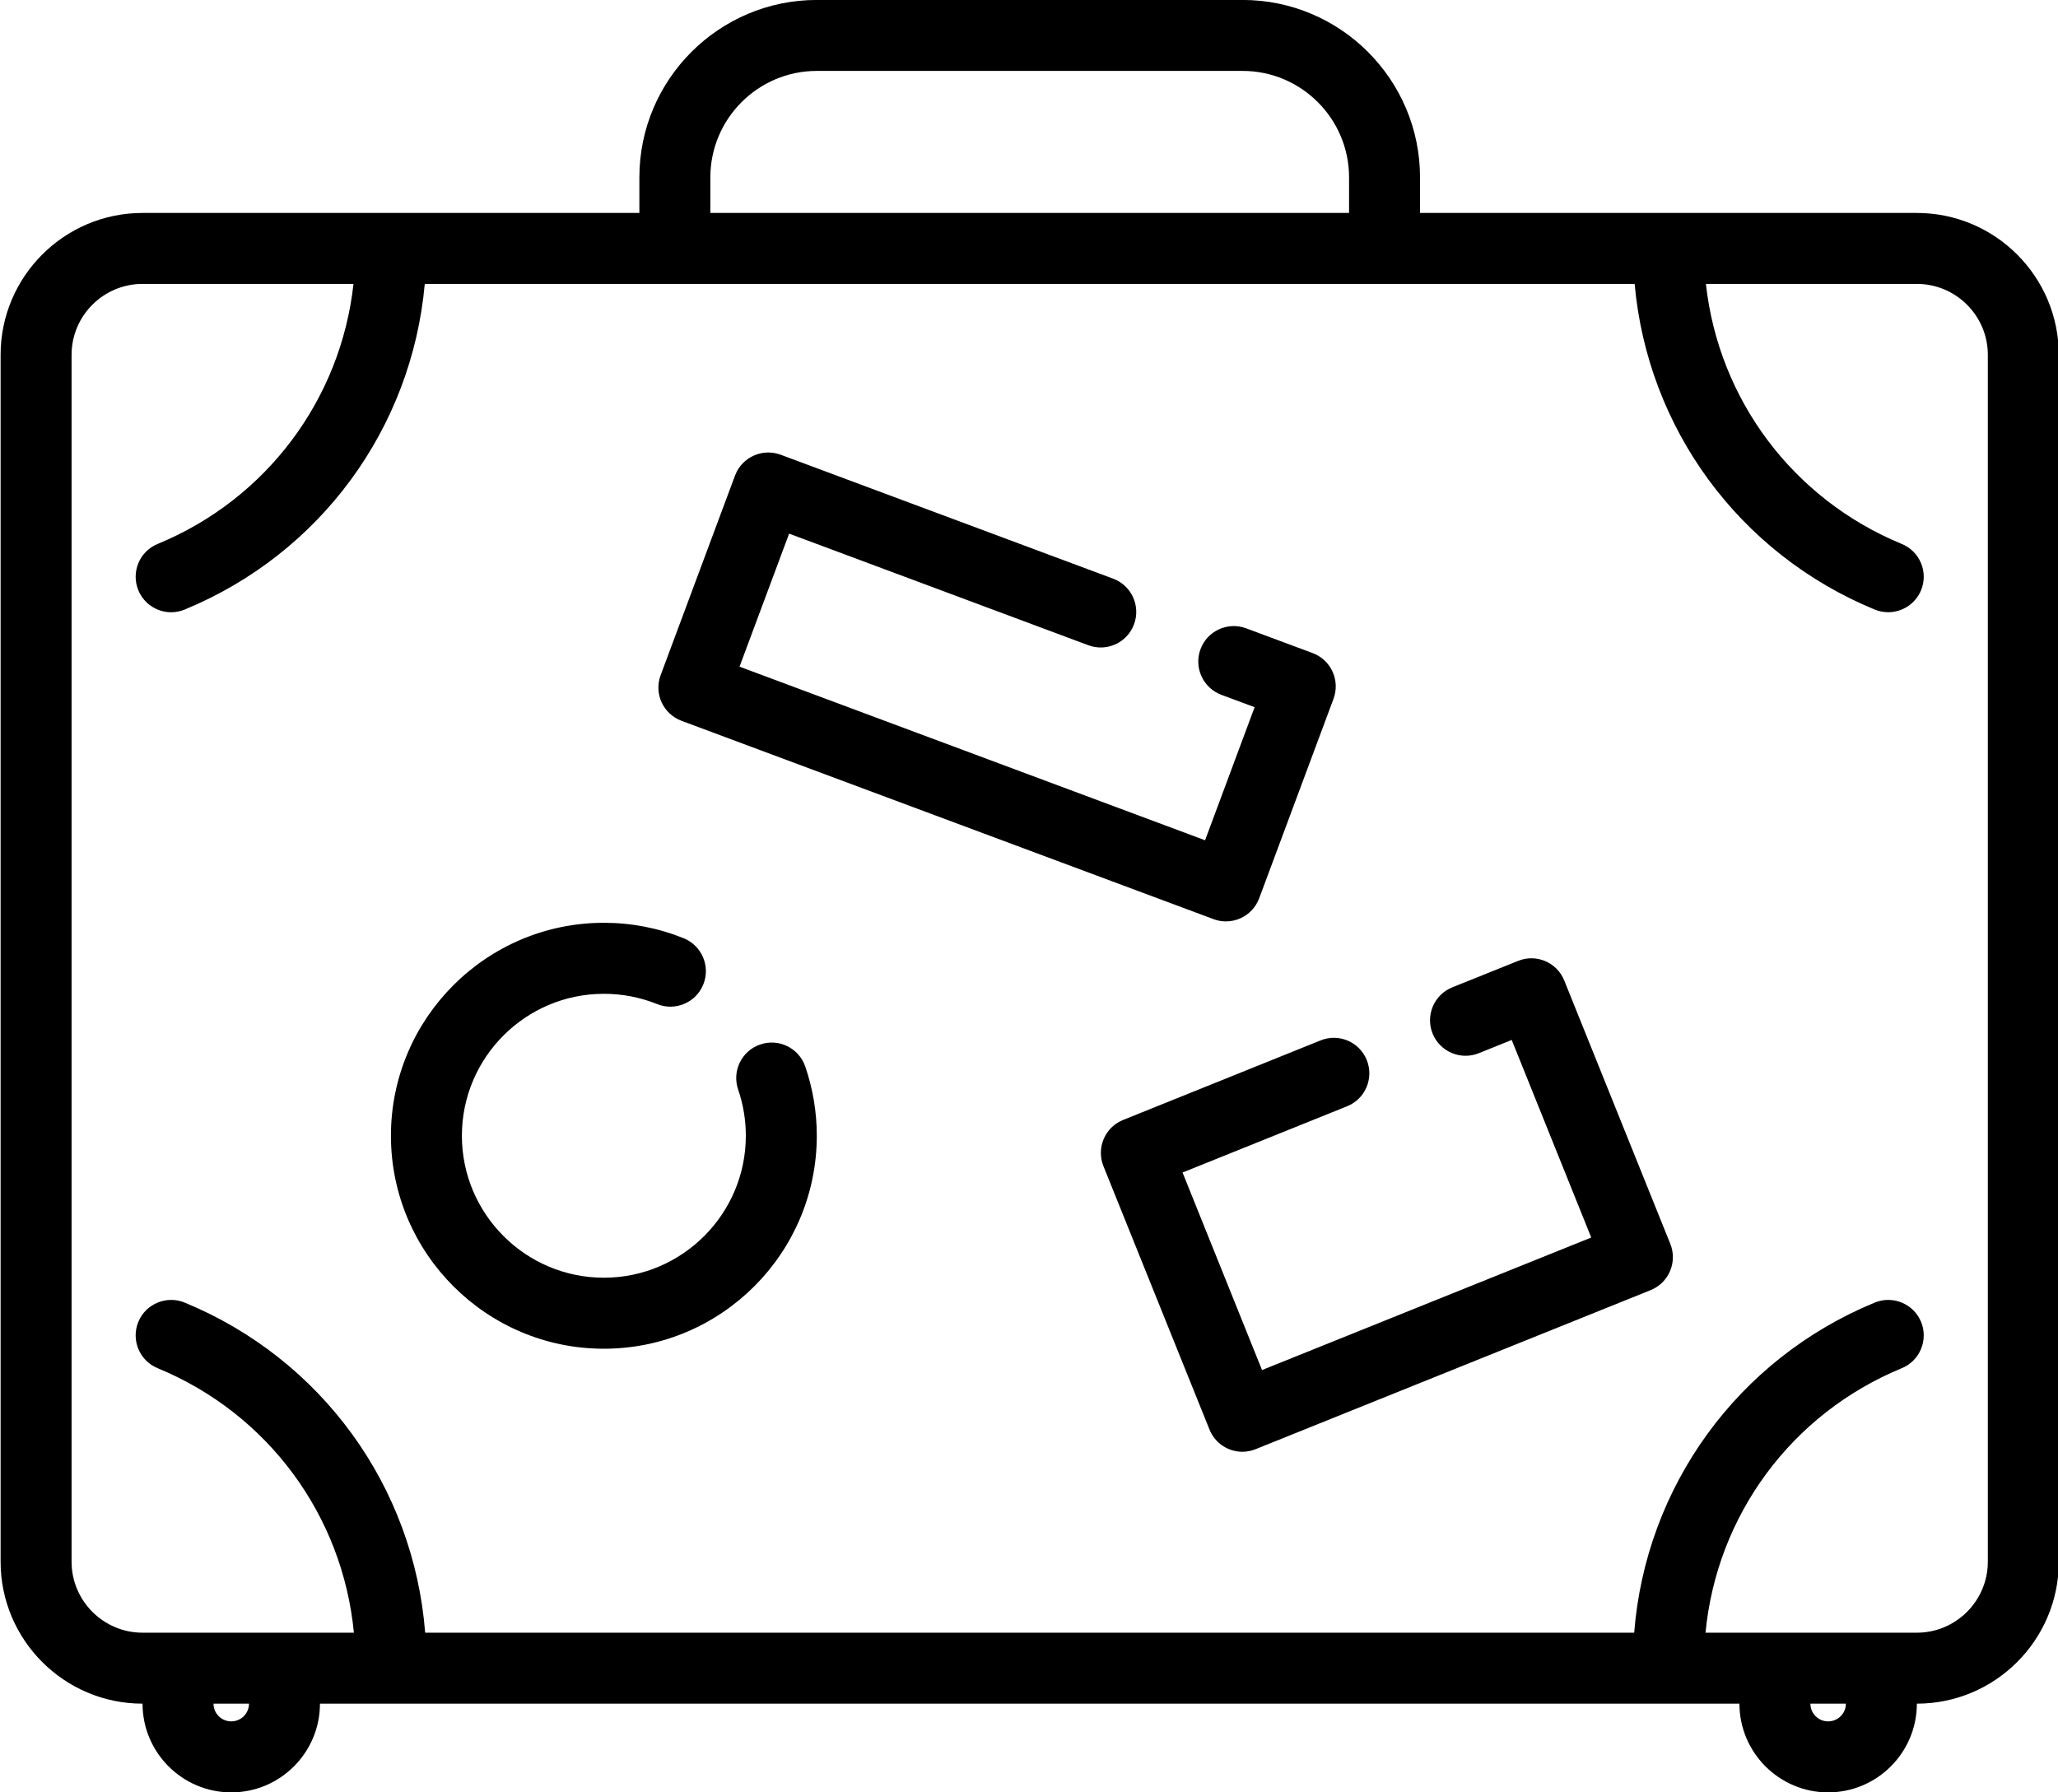 <svg xmlns="http://www.w3.org/2000/svg" xmlns:xlink="http://www.w3.org/1999/xlink" preserveAspectRatio="xMidYMid" width="41.12" height="35.813" viewBox="0 0 41.12 35.813" class="svg-logo">
  <path d="M38.300,34.042 C38.300,35.019 37.505,35.815 36.527,35.815 C35.550,35.815 34.755,35.019 34.755,34.042 L6.393,34.042 C6.393,35.019 5.598,35.815 4.621,35.815 C3.643,35.815 2.848,35.019 2.848,34.042 C1.284,34.042 0.012,32.769 0.012,31.205 L0.012,7.091 C0.012,5.527 1.284,4.255 2.848,4.255 L12.775,4.255 L12.775,3.545 C12.775,1.590 14.365,-0.001 16.320,-0.001 L24.828,-0.001 C26.783,-0.001 28.373,1.590 28.373,3.545 L28.373,4.255 L38.300,4.255 C39.864,4.255 41.136,5.527 41.136,7.091 L41.136,31.205 C41.136,32.769 39.864,34.042 38.300,34.042 ZM36.527,34.396 C36.723,34.396 36.882,34.238 36.882,34.042 L36.173,34.042 C36.173,34.238 36.332,34.396 36.527,34.396 ZM4.621,34.396 C4.816,34.396 4.975,34.238 4.975,34.042 L4.266,34.042 C4.266,34.238 4.425,34.396 4.621,34.396 ZM26.955,3.545 C26.955,2.373 26.001,1.417 24.828,1.417 L16.320,1.417 C15.147,1.417 14.193,2.373 14.193,3.545 L14.193,4.255 L26.955,4.255 L26.955,3.545 ZM39.718,7.091 C39.718,6.309 39.082,5.673 38.300,5.673 L34.085,5.673 C34.339,7.977 35.818,9.970 37.998,10.869 C38.360,11.017 38.533,11.432 38.384,11.794 C38.271,12.068 38.006,12.233 37.728,12.233 C37.638,12.233 37.546,12.216 37.458,12.180 C34.744,11.061 32.920,8.555 32.661,5.673 L8.487,5.673 C8.228,8.555 6.404,11.061 3.690,12.180 C3.601,12.216 3.510,12.234 3.420,12.234 C3.141,12.234 2.877,12.068 2.764,11.794 C2.615,11.432 2.788,11.017 3.150,10.869 C5.330,9.970 6.809,7.977 7.063,5.673 L2.848,5.673 C2.066,5.673 1.430,6.309 1.430,7.091 L1.430,31.205 C1.430,31.987 2.066,32.624 2.848,32.624 L7.071,32.624 C6.846,30.283 5.358,28.249 3.150,27.339 C2.788,27.191 2.615,26.776 2.764,26.413 C2.913,26.052 3.328,25.879 3.690,26.028 C6.431,27.158 8.266,29.705 8.495,32.624 L32.652,32.624 C32.882,29.705 34.717,27.158 37.458,26.028 C37.820,25.879 38.235,26.052 38.384,26.413 C38.533,26.776 38.360,27.191 37.998,27.339 C35.790,28.249 34.302,30.283 34.077,32.624 L38.300,32.624 C39.082,32.624 39.718,31.987 39.718,31.205 L39.718,7.091 ZM32.981,25.779 L25.088,28.957 C25.002,28.992 24.912,29.009 24.824,29.009 C24.543,29.009 24.277,28.841 24.166,28.564 L22.047,23.301 C21.977,23.127 21.979,22.931 22.053,22.758 C22.126,22.585 22.266,22.448 22.440,22.379 L26.386,20.789 C26.750,20.642 27.163,20.818 27.309,21.182 C27.455,21.546 27.279,21.959 26.916,22.105 L23.628,23.429 L25.216,27.376 L31.794,24.728 L30.205,20.780 L29.547,21.045 C29.184,21.191 28.771,21.015 28.624,20.652 C28.478,20.289 28.654,19.875 29.017,19.729 L30.333,19.200 C30.696,19.053 31.109,19.229 31.255,19.593 L33.374,24.855 C33.520,25.219 33.344,25.632 32.981,25.779 ZM25.159,17.950 C25.093,18.126 24.960,18.269 24.789,18.347 C24.696,18.390 24.595,18.411 24.494,18.411 C24.410,18.411 24.327,18.397 24.247,18.366 L13.617,14.403 C13.440,14.337 13.298,14.204 13.219,14.033 C13.141,13.862 13.134,13.667 13.200,13.491 L14.686,9.503 C14.752,9.327 14.884,9.184 15.056,9.106 C15.227,9.027 15.422,9.021 15.598,9.086 L22.242,11.563 C22.609,11.700 22.795,12.109 22.658,12.476 C22.521,12.844 22.113,13.030 21.746,12.893 L15.767,10.663 L14.776,13.321 L24.078,16.790 L25.068,14.131 L24.404,13.884 C24.037,13.747 23.850,13.338 23.987,12.971 C24.124,12.604 24.533,12.418 24.899,12.555 L26.228,13.050 C26.404,13.116 26.547,13.249 26.625,13.420 C26.703,13.591 26.710,13.786 26.645,13.962 L25.159,17.950 ZM14.052,19.672 C13.905,20.035 13.492,20.210 13.129,20.063 C12.791,19.927 12.434,19.858 12.065,19.858 C10.502,19.858 9.229,21.130 9.229,22.694 C9.229,24.258 10.502,25.531 12.065,25.531 C13.629,25.531 14.902,24.258 14.902,22.694 C14.902,22.378 14.850,22.068 14.749,21.773 C14.621,21.402 14.818,20.998 15.189,20.871 C15.559,20.743 15.963,20.941 16.090,21.312 C16.242,21.757 16.320,22.221 16.320,22.694 C16.320,25.040 14.411,26.950 12.065,26.950 C9.720,26.950 7.811,25.040 7.811,22.694 C7.811,20.348 9.720,18.439 12.065,18.439 C12.617,18.439 13.154,18.543 13.661,18.748 C14.024,18.896 14.199,19.309 14.052,19.672 Z" class="cls-1"/>
</svg>
